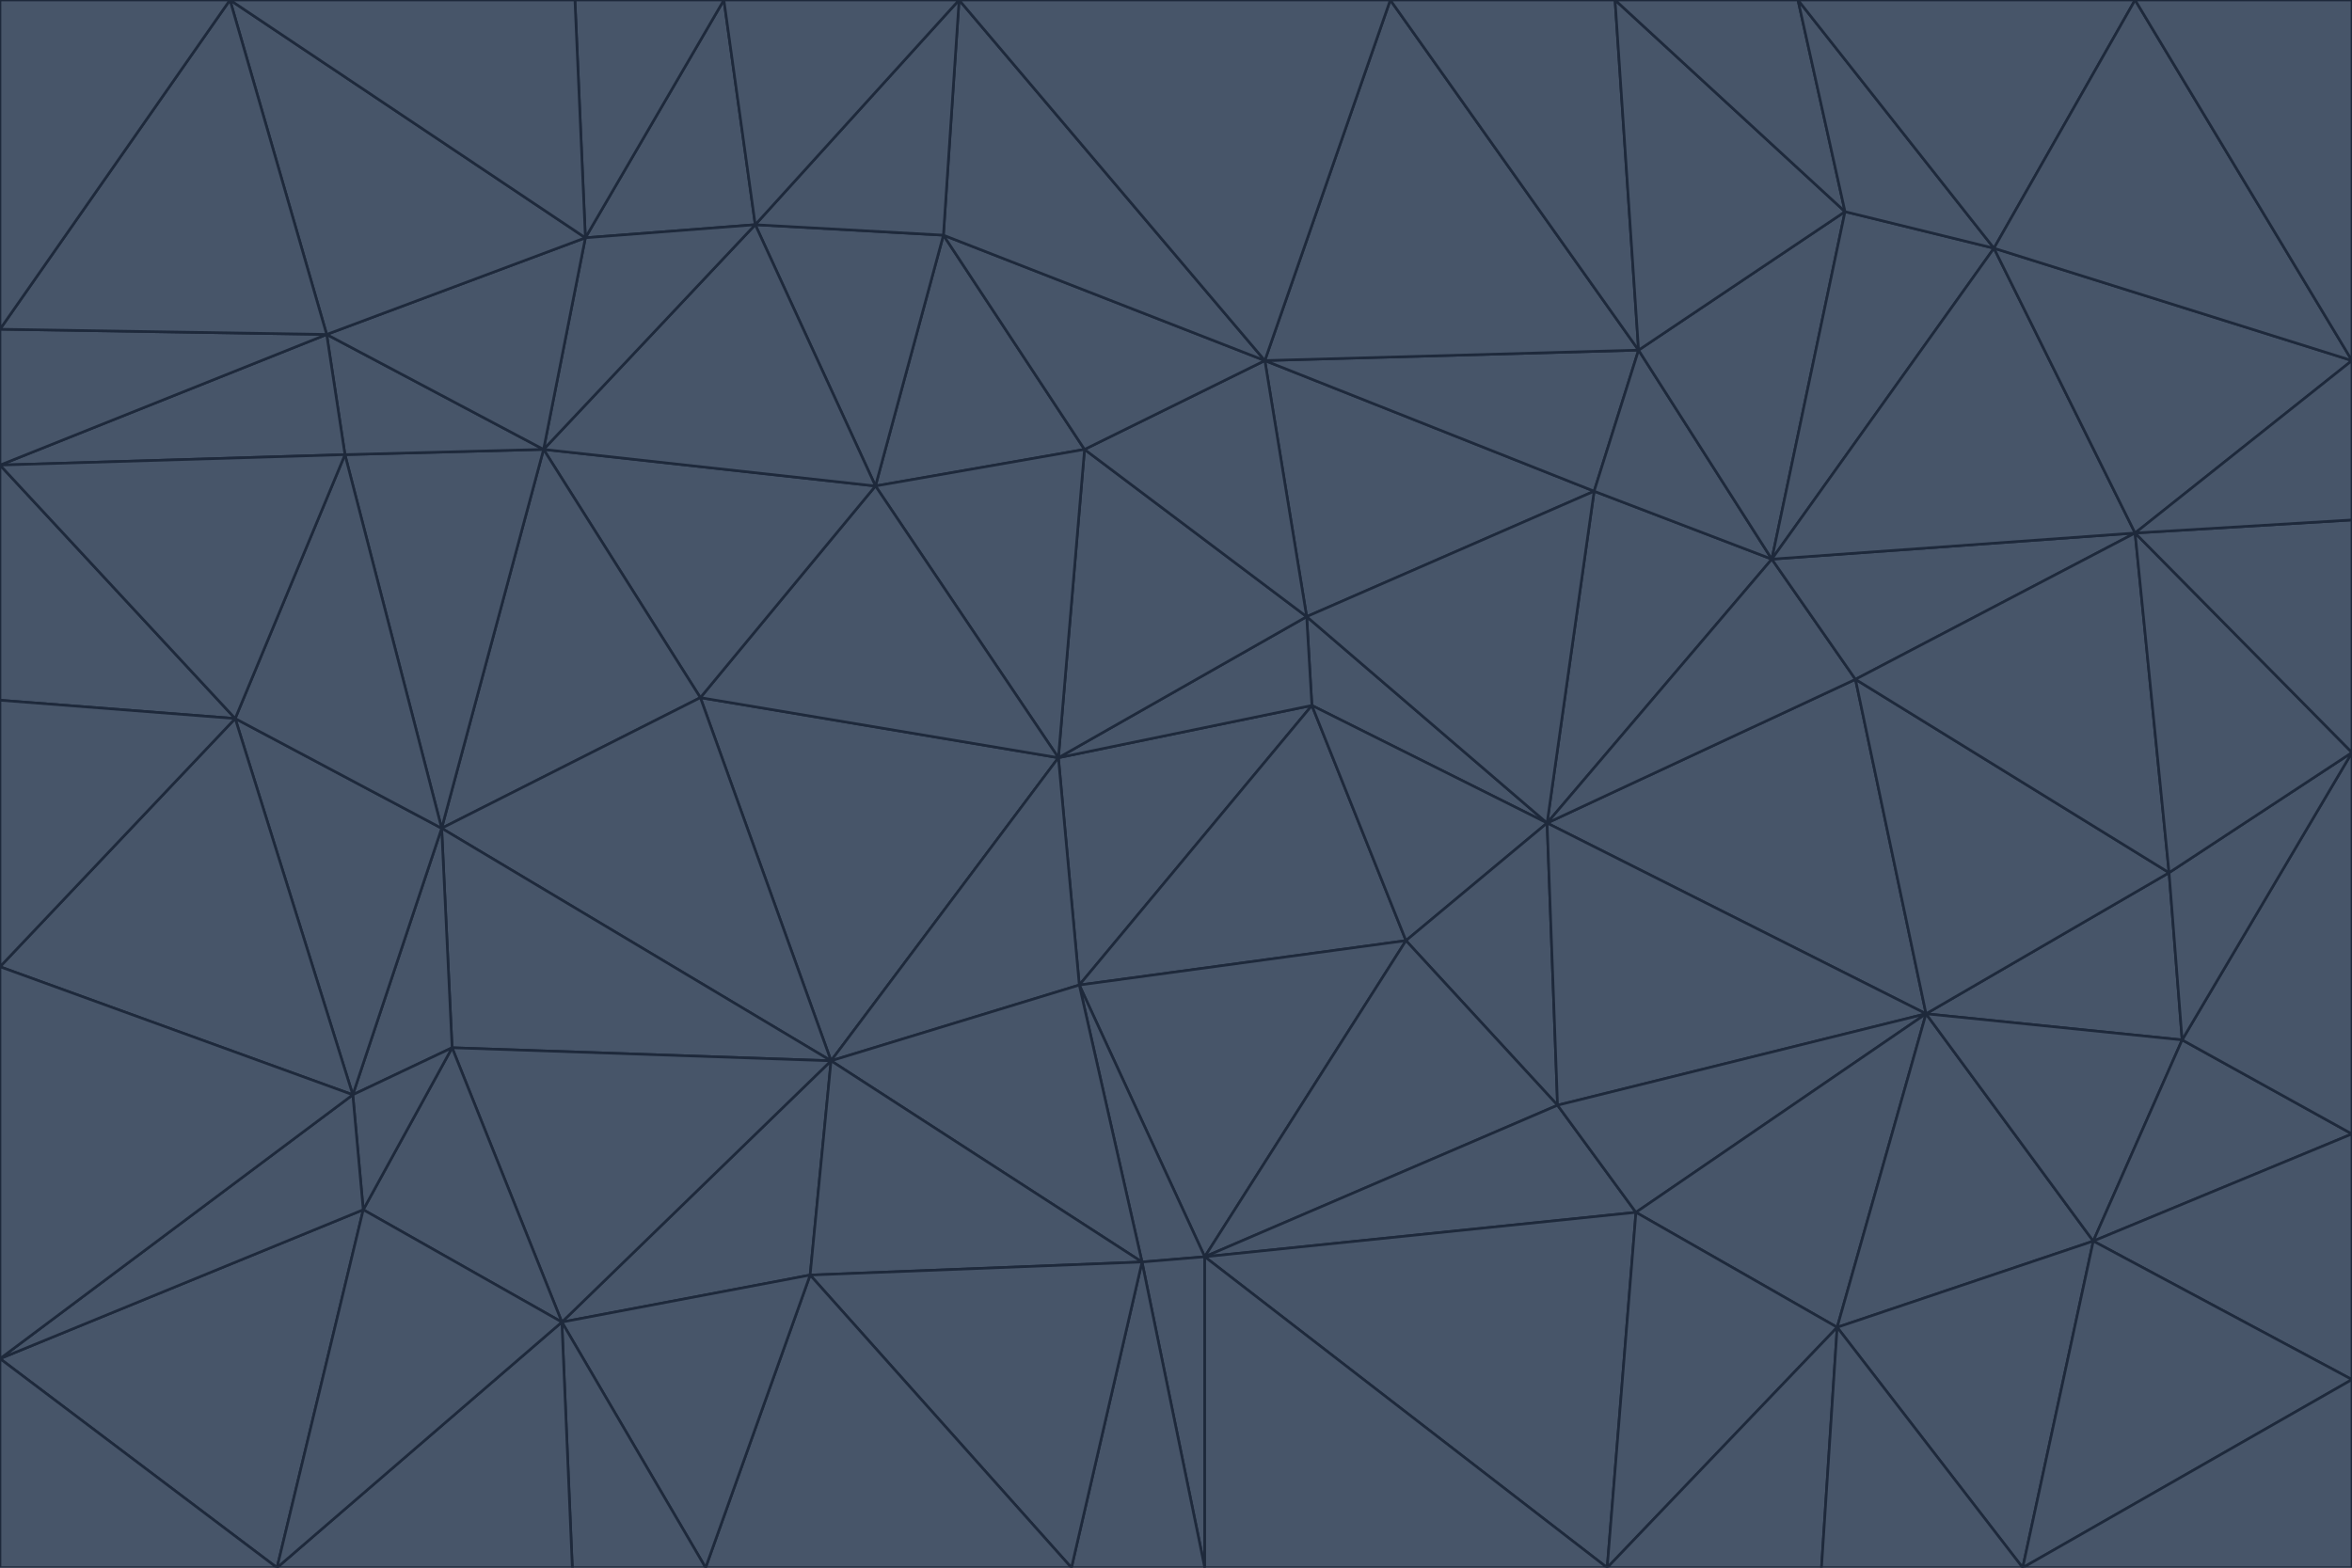 <svg id="visual" viewBox="0 0 900 600" width="900" height="600" xmlns="http://www.w3.org/2000/svg" xmlns:xlink="http://www.w3.org/1999/xlink" version="1.1"><g stroke-width="1" stroke-linejoin="bevel"><path d="M405 290L413 377L502 270Z" fill="#475569" stroke="#1e293b"></path><path d="M413 377L538 360L502 270Z" fill="#475569" stroke="#1e293b"></path><path d="M592 315L500 236L502 270Z" fill="#475569" stroke="#1e293b"></path><path d="M502 270L500 236L405 290Z" fill="#475569" stroke="#1e293b"></path><path d="M538 360L592 315L502 270Z" fill="#475569" stroke="#1e293b"></path><path d="M413 377L461 481L538 360Z" fill="#475569" stroke="#1e293b"></path><path d="M538 360L596 423L592 315Z" fill="#475569" stroke="#1e293b"></path><path d="M413 377L437 483L461 481Z" fill="#475569" stroke="#1e293b"></path><path d="M461 481L596 423L538 360Z" fill="#475569" stroke="#1e293b"></path><path d="M500 236L415 172L405 290Z" fill="#475569" stroke="#1e293b"></path><path d="M268 267L318 406L405 290Z" fill="#475569" stroke="#1e293b"></path><path d="M405 290L318 406L413 377Z" fill="#475569" stroke="#1e293b"></path><path d="M413 377L318 406L437 483Z" fill="#475569" stroke="#1e293b"></path><path d="M610 188L484 138L500 236Z" fill="#475569" stroke="#1e293b"></path><path d="M500 236L484 138L415 172Z" fill="#475569" stroke="#1e293b"></path><path d="M361 90L335 186L415 172Z" fill="#475569" stroke="#1e293b"></path><path d="M415 172L335 186L405 290Z" fill="#475569" stroke="#1e293b"></path><path d="M678 214L610 188L592 315Z" fill="#475569" stroke="#1e293b"></path><path d="M592 315L610 188L500 236Z" fill="#475569" stroke="#1e293b"></path><path d="M335 186L268 267L405 290Z" fill="#475569" stroke="#1e293b"></path><path d="M461 481L626 464L596 423Z" fill="#475569" stroke="#1e293b"></path><path d="M737 388L710 260L592 315Z" fill="#475569" stroke="#1e293b"></path><path d="M215 506L310 488L318 406Z" fill="#475569" stroke="#1e293b"></path><path d="M318 406L310 488L437 483Z" fill="#475569" stroke="#1e293b"></path><path d="M710 260L678 214L592 315Z" fill="#475569" stroke="#1e293b"></path><path d="M610 188L627 134L484 138Z" fill="#475569" stroke="#1e293b"></path><path d="M678 214L627 134L610 188Z" fill="#475569" stroke="#1e293b"></path><path d="M737 388L592 315L596 423Z" fill="#475569" stroke="#1e293b"></path><path d="M678 214L706 81L627 134Z" fill="#475569" stroke="#1e293b"></path><path d="M484 138L361 90L415 172Z" fill="#475569" stroke="#1e293b"></path><path d="M335 186L208 172L268 267Z" fill="#475569" stroke="#1e293b"></path><path d="M367 0L361 90L484 138Z" fill="#475569" stroke="#1e293b"></path><path d="M437 483L461 600L461 481Z" fill="#475569" stroke="#1e293b"></path><path d="M461 481L615 600L626 464Z" fill="#475569" stroke="#1e293b"></path><path d="M410 600L461 600L437 483Z" fill="#475569" stroke="#1e293b"></path><path d="M310 488L410 600L437 483Z" fill="#475569" stroke="#1e293b"></path><path d="M626 464L737 388L596 423Z" fill="#475569" stroke="#1e293b"></path><path d="M703 508L737 388L626 464Z" fill="#475569" stroke="#1e293b"></path><path d="M208 172L169 317L268 267Z" fill="#475569" stroke="#1e293b"></path><path d="M268 267L169 317L318 406Z" fill="#475569" stroke="#1e293b"></path><path d="M361 90L289 86L335 186Z" fill="#475569" stroke="#1e293b"></path><path d="M615 600L703 508L626 464Z" fill="#475569" stroke="#1e293b"></path><path d="M169 317L173 401L318 406Z" fill="#475569" stroke="#1e293b"></path><path d="M310 488L270 600L410 600Z" fill="#475569" stroke="#1e293b"></path><path d="M289 86L208 172L335 186Z" fill="#475569" stroke="#1e293b"></path><path d="M173 401L215 506L318 406Z" fill="#475569" stroke="#1e293b"></path><path d="M461 600L615 600L461 481Z" fill="#475569" stroke="#1e293b"></path><path d="M215 506L270 600L310 488Z" fill="#475569" stroke="#1e293b"></path><path d="M627 134L532 0L484 138Z" fill="#475569" stroke="#1e293b"></path><path d="M361 90L367 0L289 86Z" fill="#475569" stroke="#1e293b"></path><path d="M277 0L224 91L289 86Z" fill="#475569" stroke="#1e293b"></path><path d="M289 86L224 91L208 172Z" fill="#475569" stroke="#1e293b"></path><path d="M208 172L132 174L169 317Z" fill="#475569" stroke="#1e293b"></path><path d="M173 401L139 463L215 506Z" fill="#475569" stroke="#1e293b"></path><path d="M215 506L219 600L270 600Z" fill="#475569" stroke="#1e293b"></path><path d="M169 317L135 419L173 401Z" fill="#475569" stroke="#1e293b"></path><path d="M90 275L135 419L169 317Z" fill="#475569" stroke="#1e293b"></path><path d="M532 0L367 0L484 138Z" fill="#475569" stroke="#1e293b"></path><path d="M763 95L706 81L678 214Z" fill="#475569" stroke="#1e293b"></path><path d="M627 134L618 0L532 0Z" fill="#475569" stroke="#1e293b"></path><path d="M817 204L678 214L710 260Z" fill="#475569" stroke="#1e293b"></path><path d="M135 419L139 463L173 401Z" fill="#475569" stroke="#1e293b"></path><path d="M615 600L697 600L703 508Z" fill="#475569" stroke="#1e293b"></path><path d="M835 398L830 334L737 388Z" fill="#475569" stroke="#1e293b"></path><path d="M706 81L618 0L627 134Z" fill="#475569" stroke="#1e293b"></path><path d="M106 600L219 600L215 506Z" fill="#475569" stroke="#1e293b"></path><path d="M125 128L132 174L208 172Z" fill="#475569" stroke="#1e293b"></path><path d="M801 475L737 388L703 508Z" fill="#475569" stroke="#1e293b"></path><path d="M737 388L830 334L710 260Z" fill="#475569" stroke="#1e293b"></path><path d="M774 600L801 475L703 508Z" fill="#475569" stroke="#1e293b"></path><path d="M830 334L817 204L710 260Z" fill="#475569" stroke="#1e293b"></path><path d="M132 174L90 275L169 317Z" fill="#475569" stroke="#1e293b"></path><path d="M0 520L106 600L139 463Z" fill="#475569" stroke="#1e293b"></path><path d="M367 0L277 0L289 86Z" fill="#475569" stroke="#1e293b"></path><path d="M224 91L125 128L208 172Z" fill="#475569" stroke="#1e293b"></path><path d="M801 475L835 398L737 388Z" fill="#475569" stroke="#1e293b"></path><path d="M817 204L763 95L678 214Z" fill="#475569" stroke="#1e293b"></path><path d="M706 81L688 0L618 0Z" fill="#475569" stroke="#1e293b"></path><path d="M88 0L125 128L224 91Z" fill="#475569" stroke="#1e293b"></path><path d="M0 178L0 268L90 275Z" fill="#475569" stroke="#1e293b"></path><path d="M763 95L688 0L706 81Z" fill="#475569" stroke="#1e293b"></path><path d="M277 0L220 0L224 91Z" fill="#475569" stroke="#1e293b"></path><path d="M697 600L774 600L703 508Z" fill="#475569" stroke="#1e293b"></path><path d="M801 475L900 434L835 398Z" fill="#475569" stroke="#1e293b"></path><path d="M900 434L900 288L835 398Z" fill="#475569" stroke="#1e293b"></path><path d="M835 398L900 288L830 334Z" fill="#475569" stroke="#1e293b"></path><path d="M830 334L900 288L817 204Z" fill="#475569" stroke="#1e293b"></path><path d="M817 204L900 138L763 95Z" fill="#475569" stroke="#1e293b"></path><path d="M0 520L139 463L135 419Z" fill="#475569" stroke="#1e293b"></path><path d="M139 463L106 600L215 506Z" fill="#475569" stroke="#1e293b"></path><path d="M900 528L900 434L801 475Z" fill="#475569" stroke="#1e293b"></path><path d="M900 288L900 199L817 204Z" fill="#475569" stroke="#1e293b"></path><path d="M763 95L817 0L688 0Z" fill="#475569" stroke="#1e293b"></path><path d="M90 275L0 370L135 419Z" fill="#475569" stroke="#1e293b"></path><path d="M0 268L0 370L90 275Z" fill="#475569" stroke="#1e293b"></path><path d="M0 178L132 174L125 128Z" fill="#475569" stroke="#1e293b"></path><path d="M0 178L90 275L132 174Z" fill="#475569" stroke="#1e293b"></path><path d="M900 199L900 138L817 204Z" fill="#475569" stroke="#1e293b"></path><path d="M774 600L900 528L801 475Z" fill="#475569" stroke="#1e293b"></path><path d="M900 138L817 0L763 95Z" fill="#475569" stroke="#1e293b"></path><path d="M0 126L0 178L125 128Z" fill="#475569" stroke="#1e293b"></path><path d="M220 0L88 0L224 91Z" fill="#475569" stroke="#1e293b"></path><path d="M0 370L0 520L135 419Z" fill="#475569" stroke="#1e293b"></path><path d="M88 0L0 126L125 128Z" fill="#475569" stroke="#1e293b"></path><path d="M774 600L900 600L900 528Z" fill="#475569" stroke="#1e293b"></path><path d="M0 520L0 600L106 600Z" fill="#475569" stroke="#1e293b"></path><path d="M900 138L900 0L817 0Z" fill="#475569" stroke="#1e293b"></path><path d="M88 0L0 0L0 126Z" fill="#475569" stroke="#1e293b"></path></g></svg>